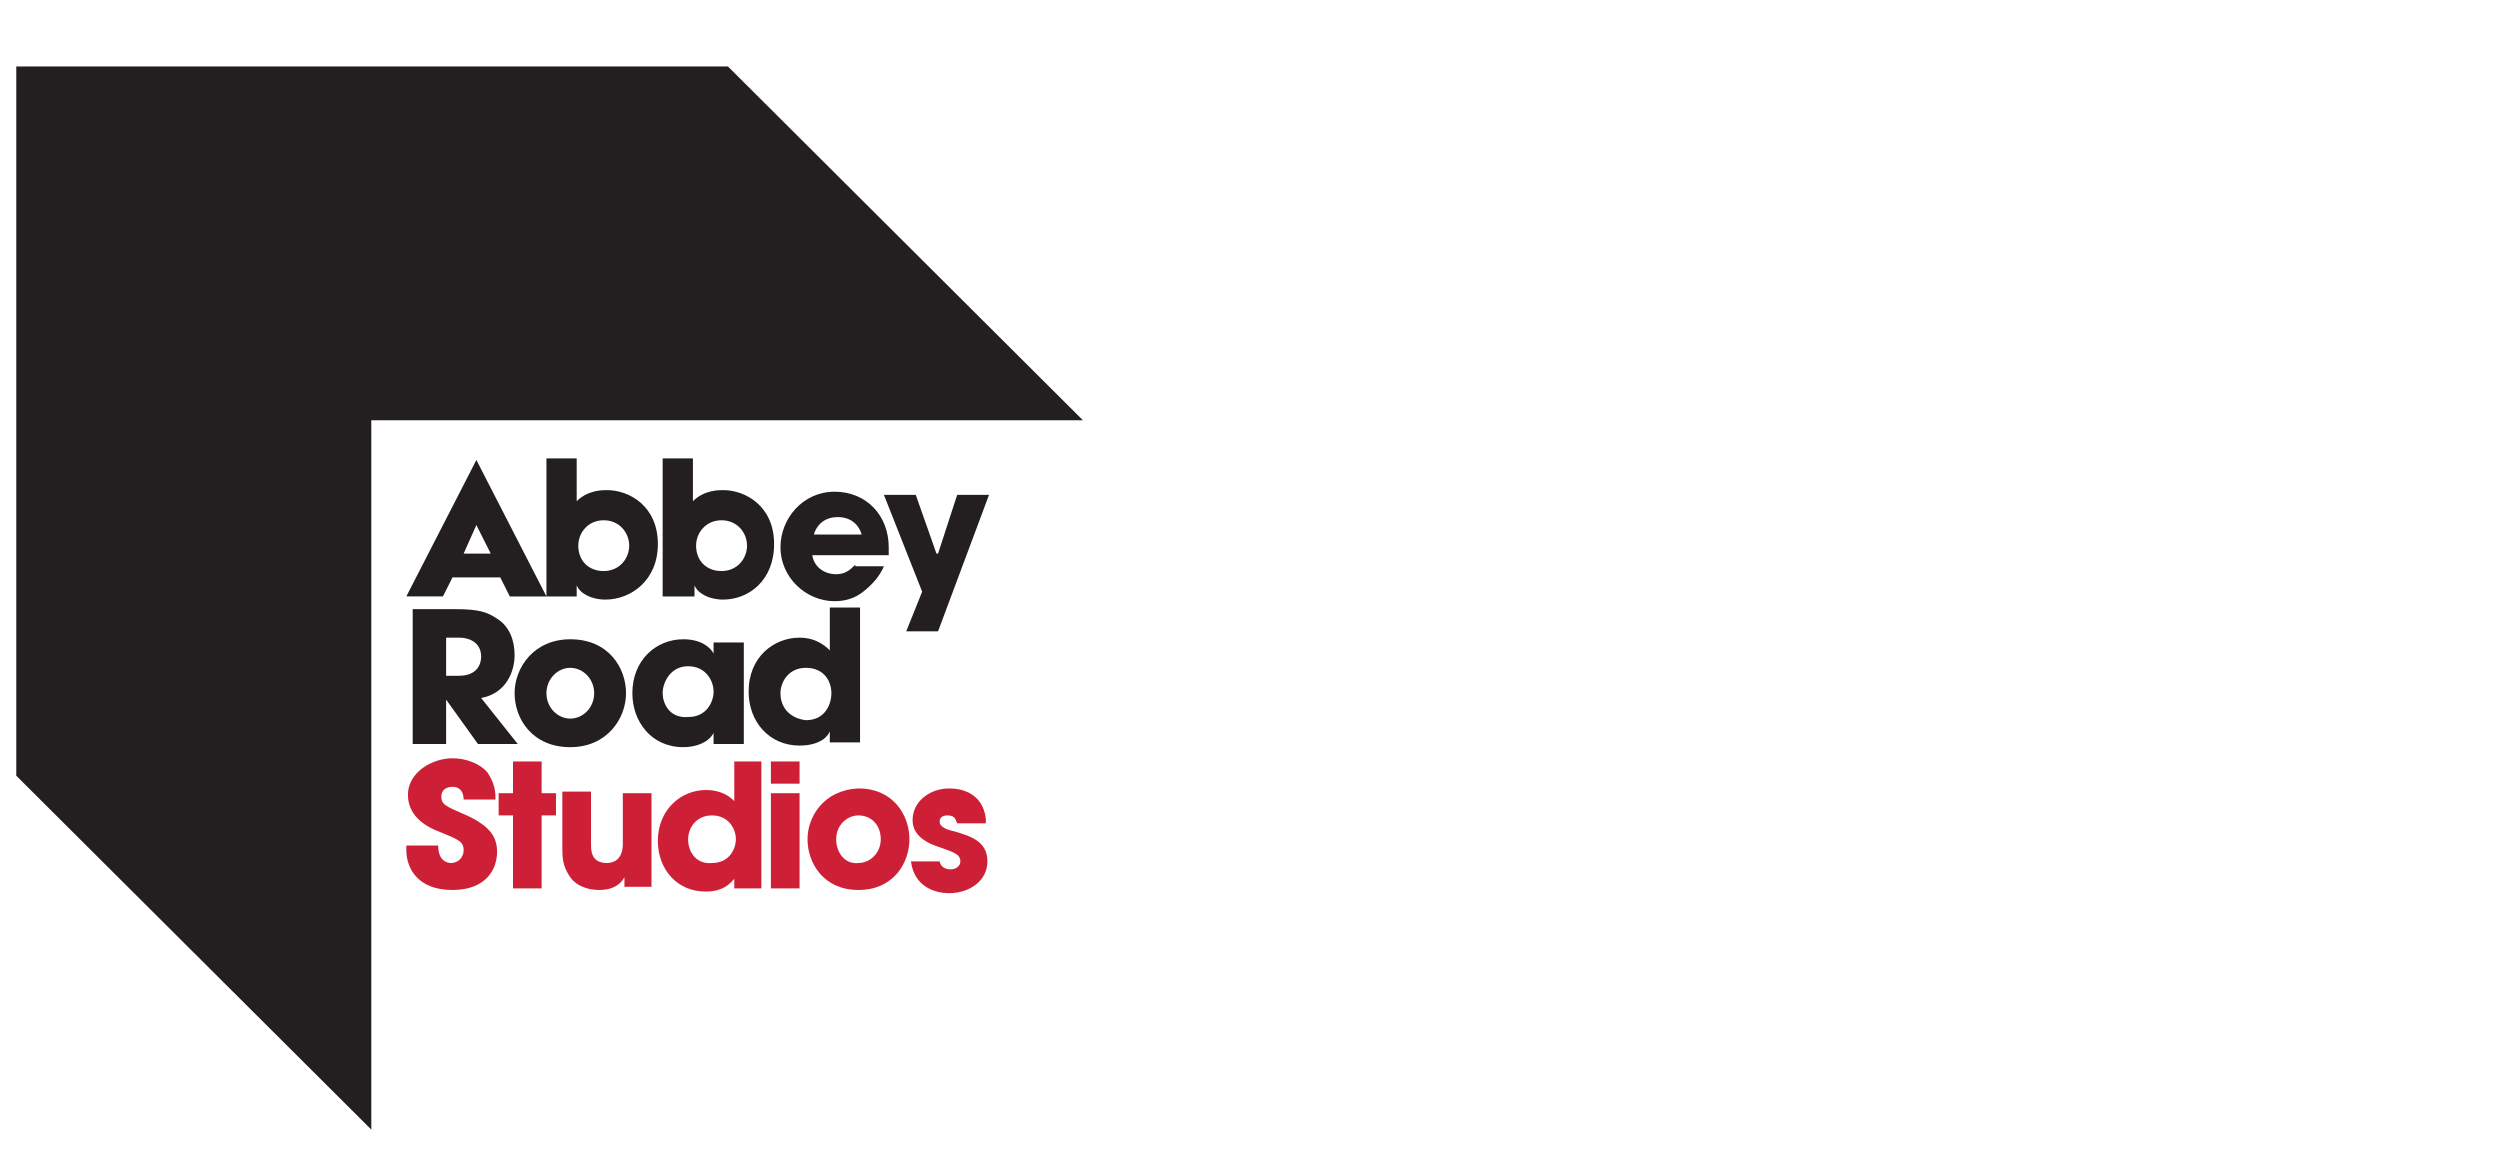 <svg xmlns="http://www.w3.org/2000/svg" width="129" height="60" viewBox="0 0 129 60">
    <g fill="none" fill-rule="evenodd">
        <g fill-rule="nonzero">
            <g>
                <g>
                    <g>
                        <g>
                            <g>
                                <g>
                                    <path fill="#231F20" d="M22.18 29.475h.657c.658 0 1.15.328 1.15.983 0 .328-.164.983-1.15.983h-.657v-1.966zm-1.725 5.486h1.725V32.67l1.643 2.292h2.054l-1.89-2.374c1.315-.246 1.726-1.392 1.726-2.21 0-.738-.247-1.475-.904-1.884-.493-.328-.904-.491-2.136-.491h-2.218v6.96zM33.353 32.341c0-.573.41-1.392 1.314-1.392.904 0 1.314.737 1.314 1.31 0 .492-.328 1.31-1.314 1.31-.986.082-1.314-.737-1.314-1.228zm4.19-2.62H35.98v.573c-.164-.327-.657-.737-1.56-.737-1.397 0-2.63 1.065-2.63 2.784 0 1.474.987 2.784 2.63 2.784.657 0 1.314-.246 1.56-.737v.573h1.561v-5.24zM39.432 32.341c0-.573.41-1.31 1.314-1.31.904 0 1.314.655 1.314 1.31 0 .573-.328 1.392-1.314 1.392-.74-.082-1.314-.573-1.314-1.392zm4.107-4.421h-1.56v2.21c-.165-.163-.658-.655-1.562-.655-1.314 0-2.628.983-2.628 2.784 0 1.556 1.068 2.784 2.628 2.784 1.068 0 1.48-.491 1.561-.737v.573h1.561v-6.96z" transform="translate(-920 -5162) translate(1 4593) translate(221 100) translate(628) translate(0 429) translate(33 40) translate(37.84 3.429)"/>
                                    <path fill="#231F20" d="M27.356 32.341c0-.737.575-1.31 1.232-1.31s1.232.573 1.232 1.31c0 .737-.575 1.31-1.232 1.31s-1.232-.573-1.232-1.31m-1.643 0c0 1.31.903 2.784 2.875 2.784 1.89 0 2.875-1.474 2.875-2.784 0-1.31-.903-2.784-2.875-2.784-1.89 0-2.875 1.474-2.875 2.784M48.55 22.107L47.564 25.136 47.482 25.136 46.414 22.107 44.771 22.107 46.743 27.101 45.921 29.148 47.564 29.148 50.193 22.107zM41.157 24.154c.082-.328.41-.901 1.232-.901.822 0 1.15.573 1.232.9h-2.464zm2.136 1.555c-.247.246-.493.491-.986.491-.657 0-1.15-.409-1.232-.982h3.943v-.41c0-1.637-1.15-2.865-2.793-2.865-1.643 0-2.793 1.392-2.793 2.866 0 1.555 1.314 2.783 2.793 2.783.575 0 1.068-.163 1.478-.49.411-.328.822-.738 1.068-1.311h-1.478v-.082zM35.078 24.727c0-.655.493-1.31 1.314-1.31.822 0 1.315.655 1.315 1.31s-.493 1.31-1.315 1.31c-.821 0-1.314-.573-1.314-1.31zm-1.561 2.62h1.479v-.573c.164.409.739.736 1.478.736 1.315 0 2.629-.982 2.629-2.865 0-1.965-1.479-2.784-2.629-2.784-.246 0-.986 0-1.56.573v-2.21h-1.561v7.123h.164zM28.999 24.727c0-.655.493-1.31 1.314-1.31.822 0 1.314.655 1.314 1.31s-.492 1.31-1.314 1.31c-.821 0-1.314-.573-1.314-1.31zm-1.561 2.62h1.479v-.573c.164.409.739.736 1.478.736 1.315 0 2.711-.982 2.711-2.865 0-1.965-1.479-2.784-2.629-2.784-.246 0-.985 0-1.56.573v-2.21h-1.561v7.123h.082zM24.48 25.136H23.084l.657-1.474.74 1.474zm2.876 2.21l-3.615-7.04-3.614 7.04h1.889l.493-.982h2.464l.493.983h1.89z" transform="translate(-920 -5162) translate(1 4593) translate(221 100) translate(628) translate(0 429) translate(33 40) translate(37.84 3.429)"/>
                                    <path fill="#231F20" d="M0 0L0 36.599 18.319 54.857 18.319 18.258 55.04 18.258 36.721 0z" transform="translate(-920 -5162) translate(1 4593) translate(221 100) translate(628) translate(0 429) translate(33 40) translate(37.84 3.429)"/>
                                    <path fill="#CD2037" d="M32.778 37.5h-1.48v2.62c0 .736-.41.982-.82.982-.822 0-.822-.655-.822-.983v-2.702h-1.479v2.948c0 .655.082.983.41 1.474.412.573 1.151.655 1.48.655.41 0 .985-.082 1.314-.655v.491h1.397V37.5zm-5.669-1.638h-1.478v1.637h-.74v1.147h.74v3.766h1.478v-3.766h.74v-1.147h-.74v-1.637zm-2.382 1.883c0-.41-.082-.819-.41-1.31-.412-.491-1.15-.737-1.808-.737-1.068 0-2.3.737-2.3 1.883 0 1.228 1.15 1.72 1.56 1.883.986.41 1.315.492 1.315.983 0 .327-.247.655-.657.655-.247 0-.657-.164-.657-.9h-1.643v.245c0 .819.492 2.047 2.382 2.047 1.725 0 2.3-1.065 2.3-1.965 0-.737-.329-1.31-1.56-1.883-1.15-.492-1.315-.574-1.315-.983 0-.327.246-.491.575-.491.493 0 .575.41.575.655h1.643v-.082zM34.667 39.874c0-.573.41-1.228 1.232-1.228.822 0 1.232.655 1.232 1.228 0 .491-.328 1.228-1.232 1.228-.74.082-1.232-.491-1.232-1.228zm3.861-4.012h-1.479v2.047c-.164-.164-.575-.573-1.478-.573-1.233 0-2.465.982-2.465 2.62 0 1.473.986 2.62 2.465 2.62.985 0 1.314-.492 1.478-.655v.49h1.397v-6.55h.082zM50.029 38.81c-.164-1.31-1.232-1.556-1.89-1.556-.985 0-1.889.655-1.889 1.637 0 .655.493 1.065 1.15 1.31.904.328 1.315.41 1.315.819 0 .246-.247.41-.493.41-.083 0-.493 0-.575-.41h-1.48c.165 1.31 1.233 1.638 1.972 1.638 1.068 0 1.972-.655 1.972-1.638 0-1.064-.904-1.31-1.725-1.556-.41-.081-.74-.245-.74-.49 0-.165.083-.328.411-.328.411 0 .411.245.493.409h1.479v-.246zm-7.722 1.064c0-.737.575-1.228 1.15-1.228.657 0 1.15.49 1.15 1.228 0 .737-.575 1.228-1.15 1.228-.657.082-1.15-.491-1.15-1.228zm-1.479 0c0 1.228.822 2.62 2.629 2.62s2.629-1.392 2.629-2.62c0-1.228-.822-2.62-2.629-2.62-1.807.082-2.629 1.474-2.629 2.62zm-.41-4.012h-1.48v1.146h1.48v-1.146zm0 1.637h-1.48v4.913h1.48v-4.913z" transform="translate(-920 -5162) translate(1 4593) translate(221 100) translate(628) translate(0 429) translate(33 40) translate(37.84 3.429)"/>
                                </g>
                            </g>
                        </g>
                    </g>
                </g>
            </g>
        </g>
    </g>
</svg>
